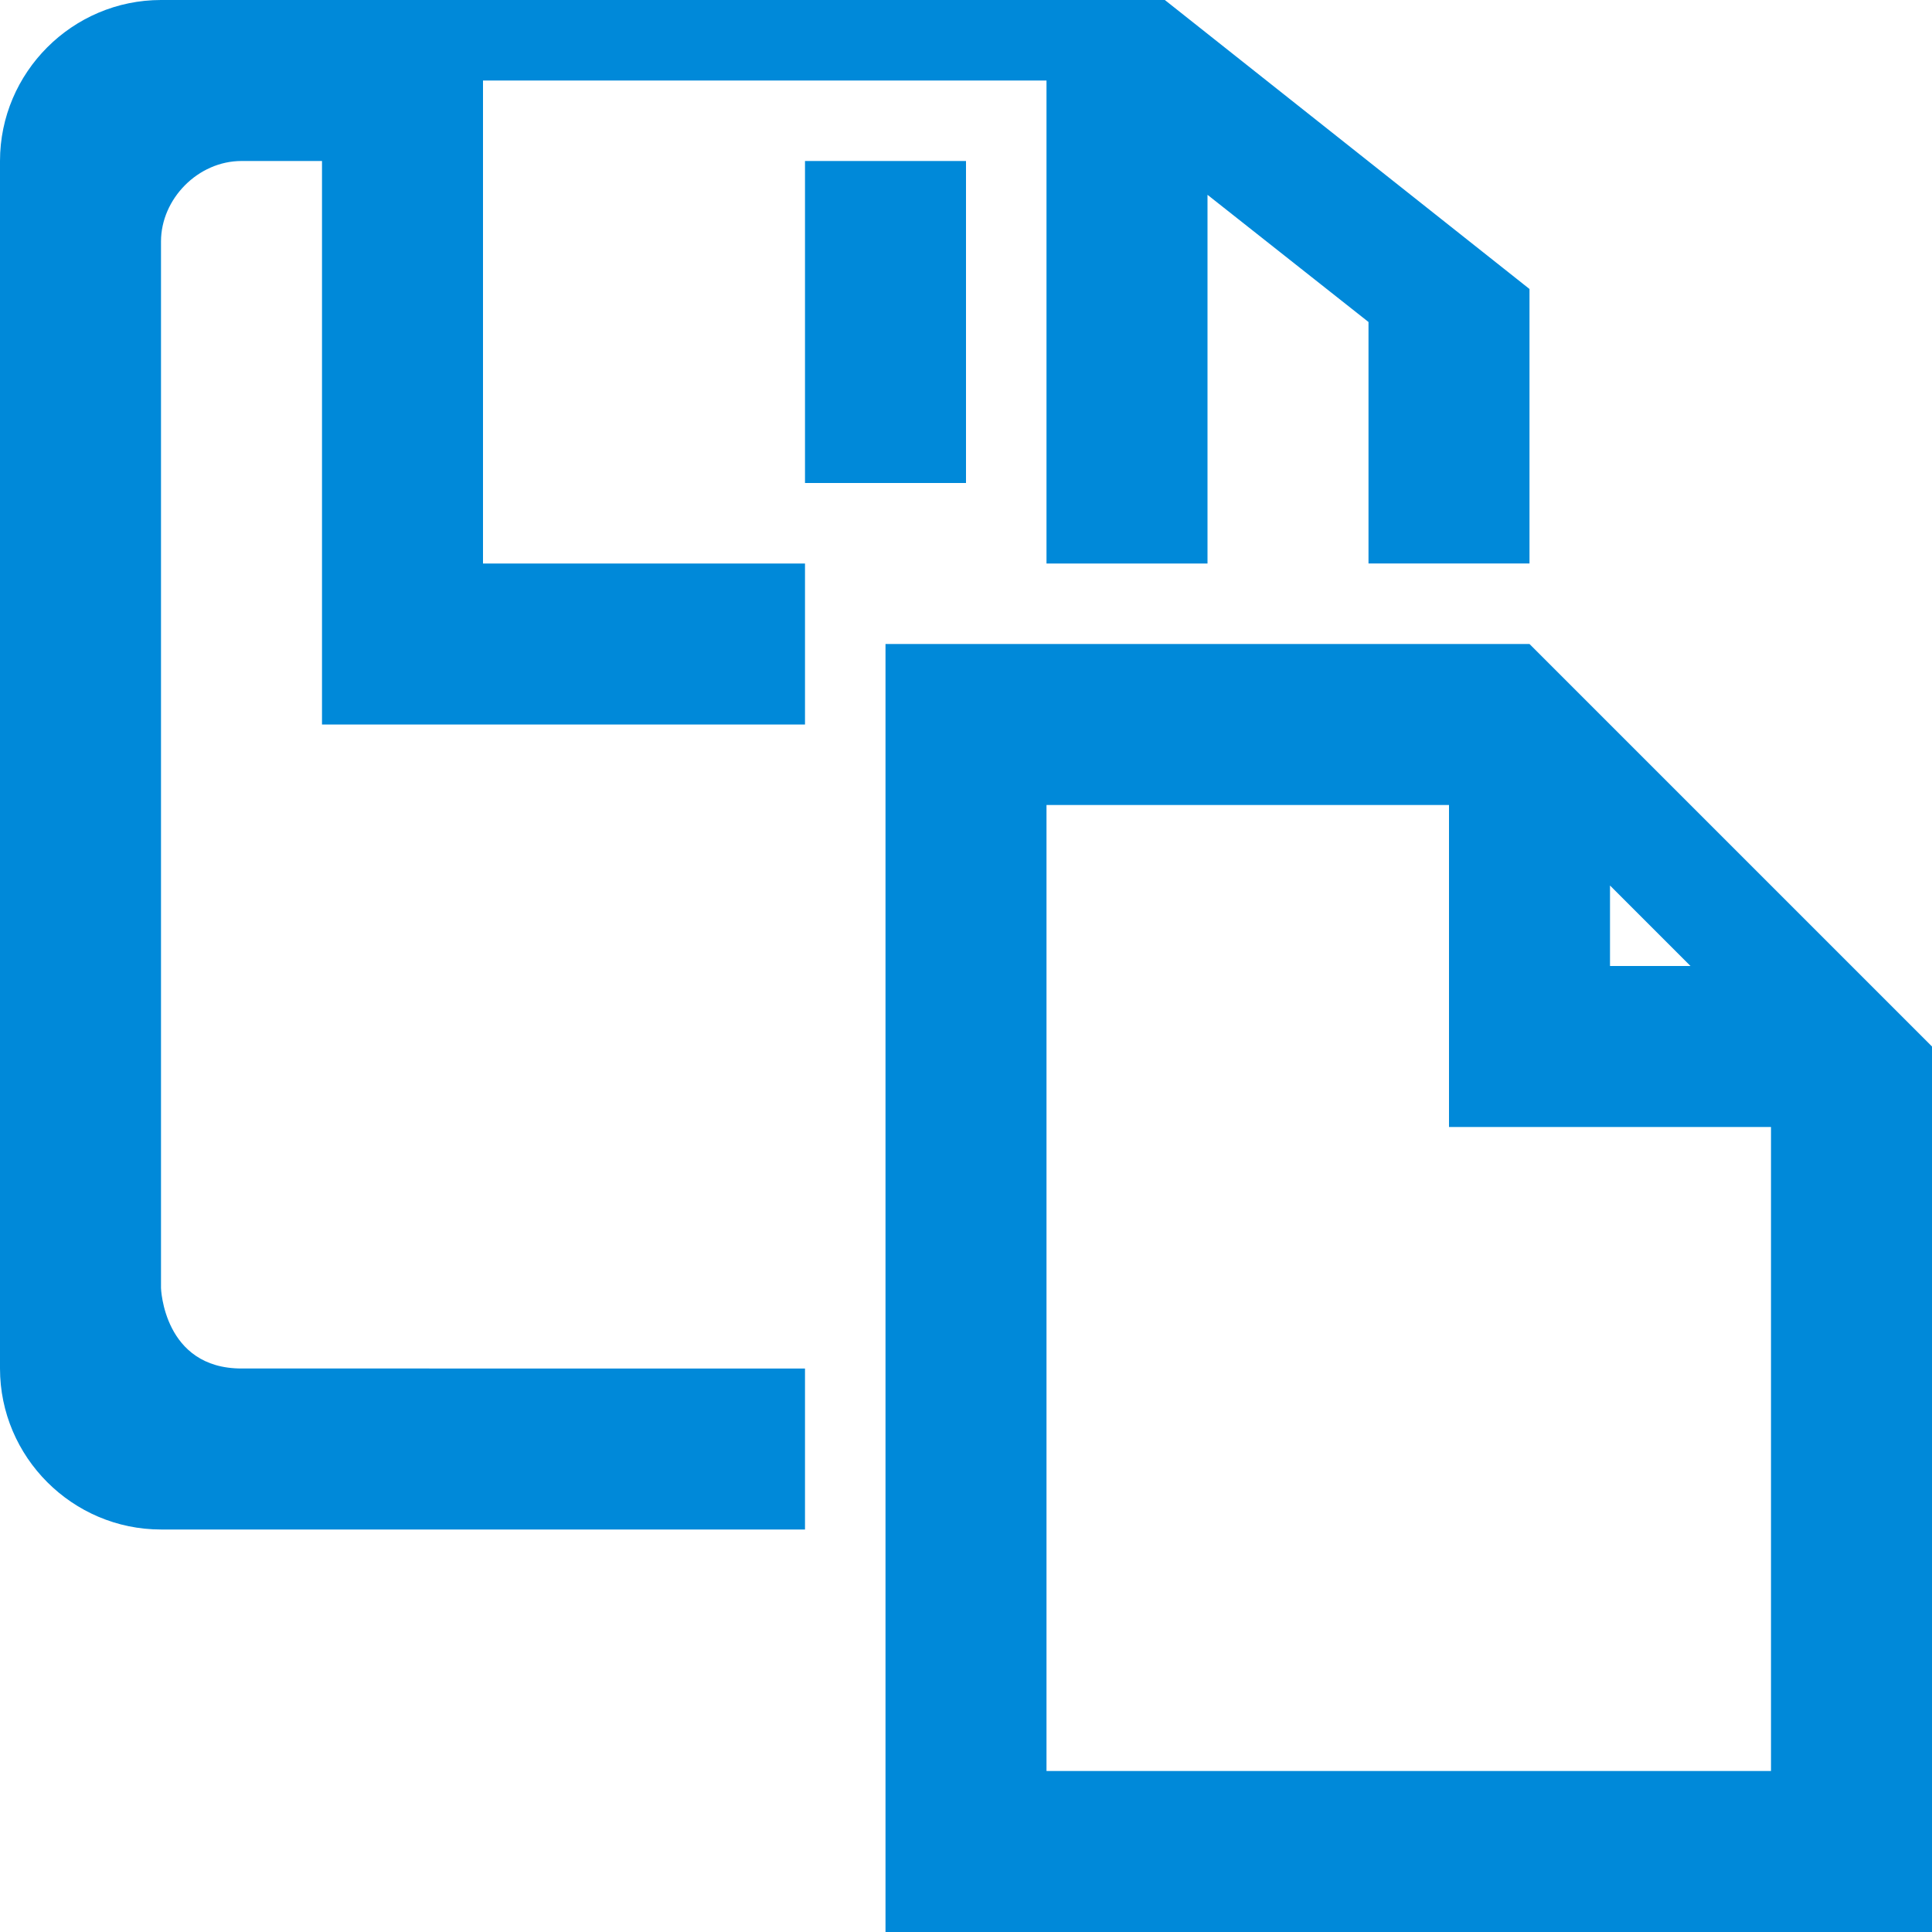 <?xml version="1.0" encoding="UTF-8"?><svg id="ps" xmlns="http://www.w3.org/2000/svg" width="24" height="24" viewBox="0 0 24 24"><path d="M19,8H11V24h13V13l-5-5Zm1,3l1,1h-1v-1Zm-7,11V10h5v4h4v8H13ZM6,1h7V7h2V2.42l2,1.58v3h2V3.59L14.47,0H2C.9,0,0,.9,0,2v15C0,18.1,.9,19,2,19h8v-2H3c-.97,0-1-1-1-1V3c0-.53,.46-1,1-1h1v7h6v-2H6V1Zm6,1h-2V6h2V2Z" style="fill:#0089d9; fill-rule:evenodd;"/></svg>